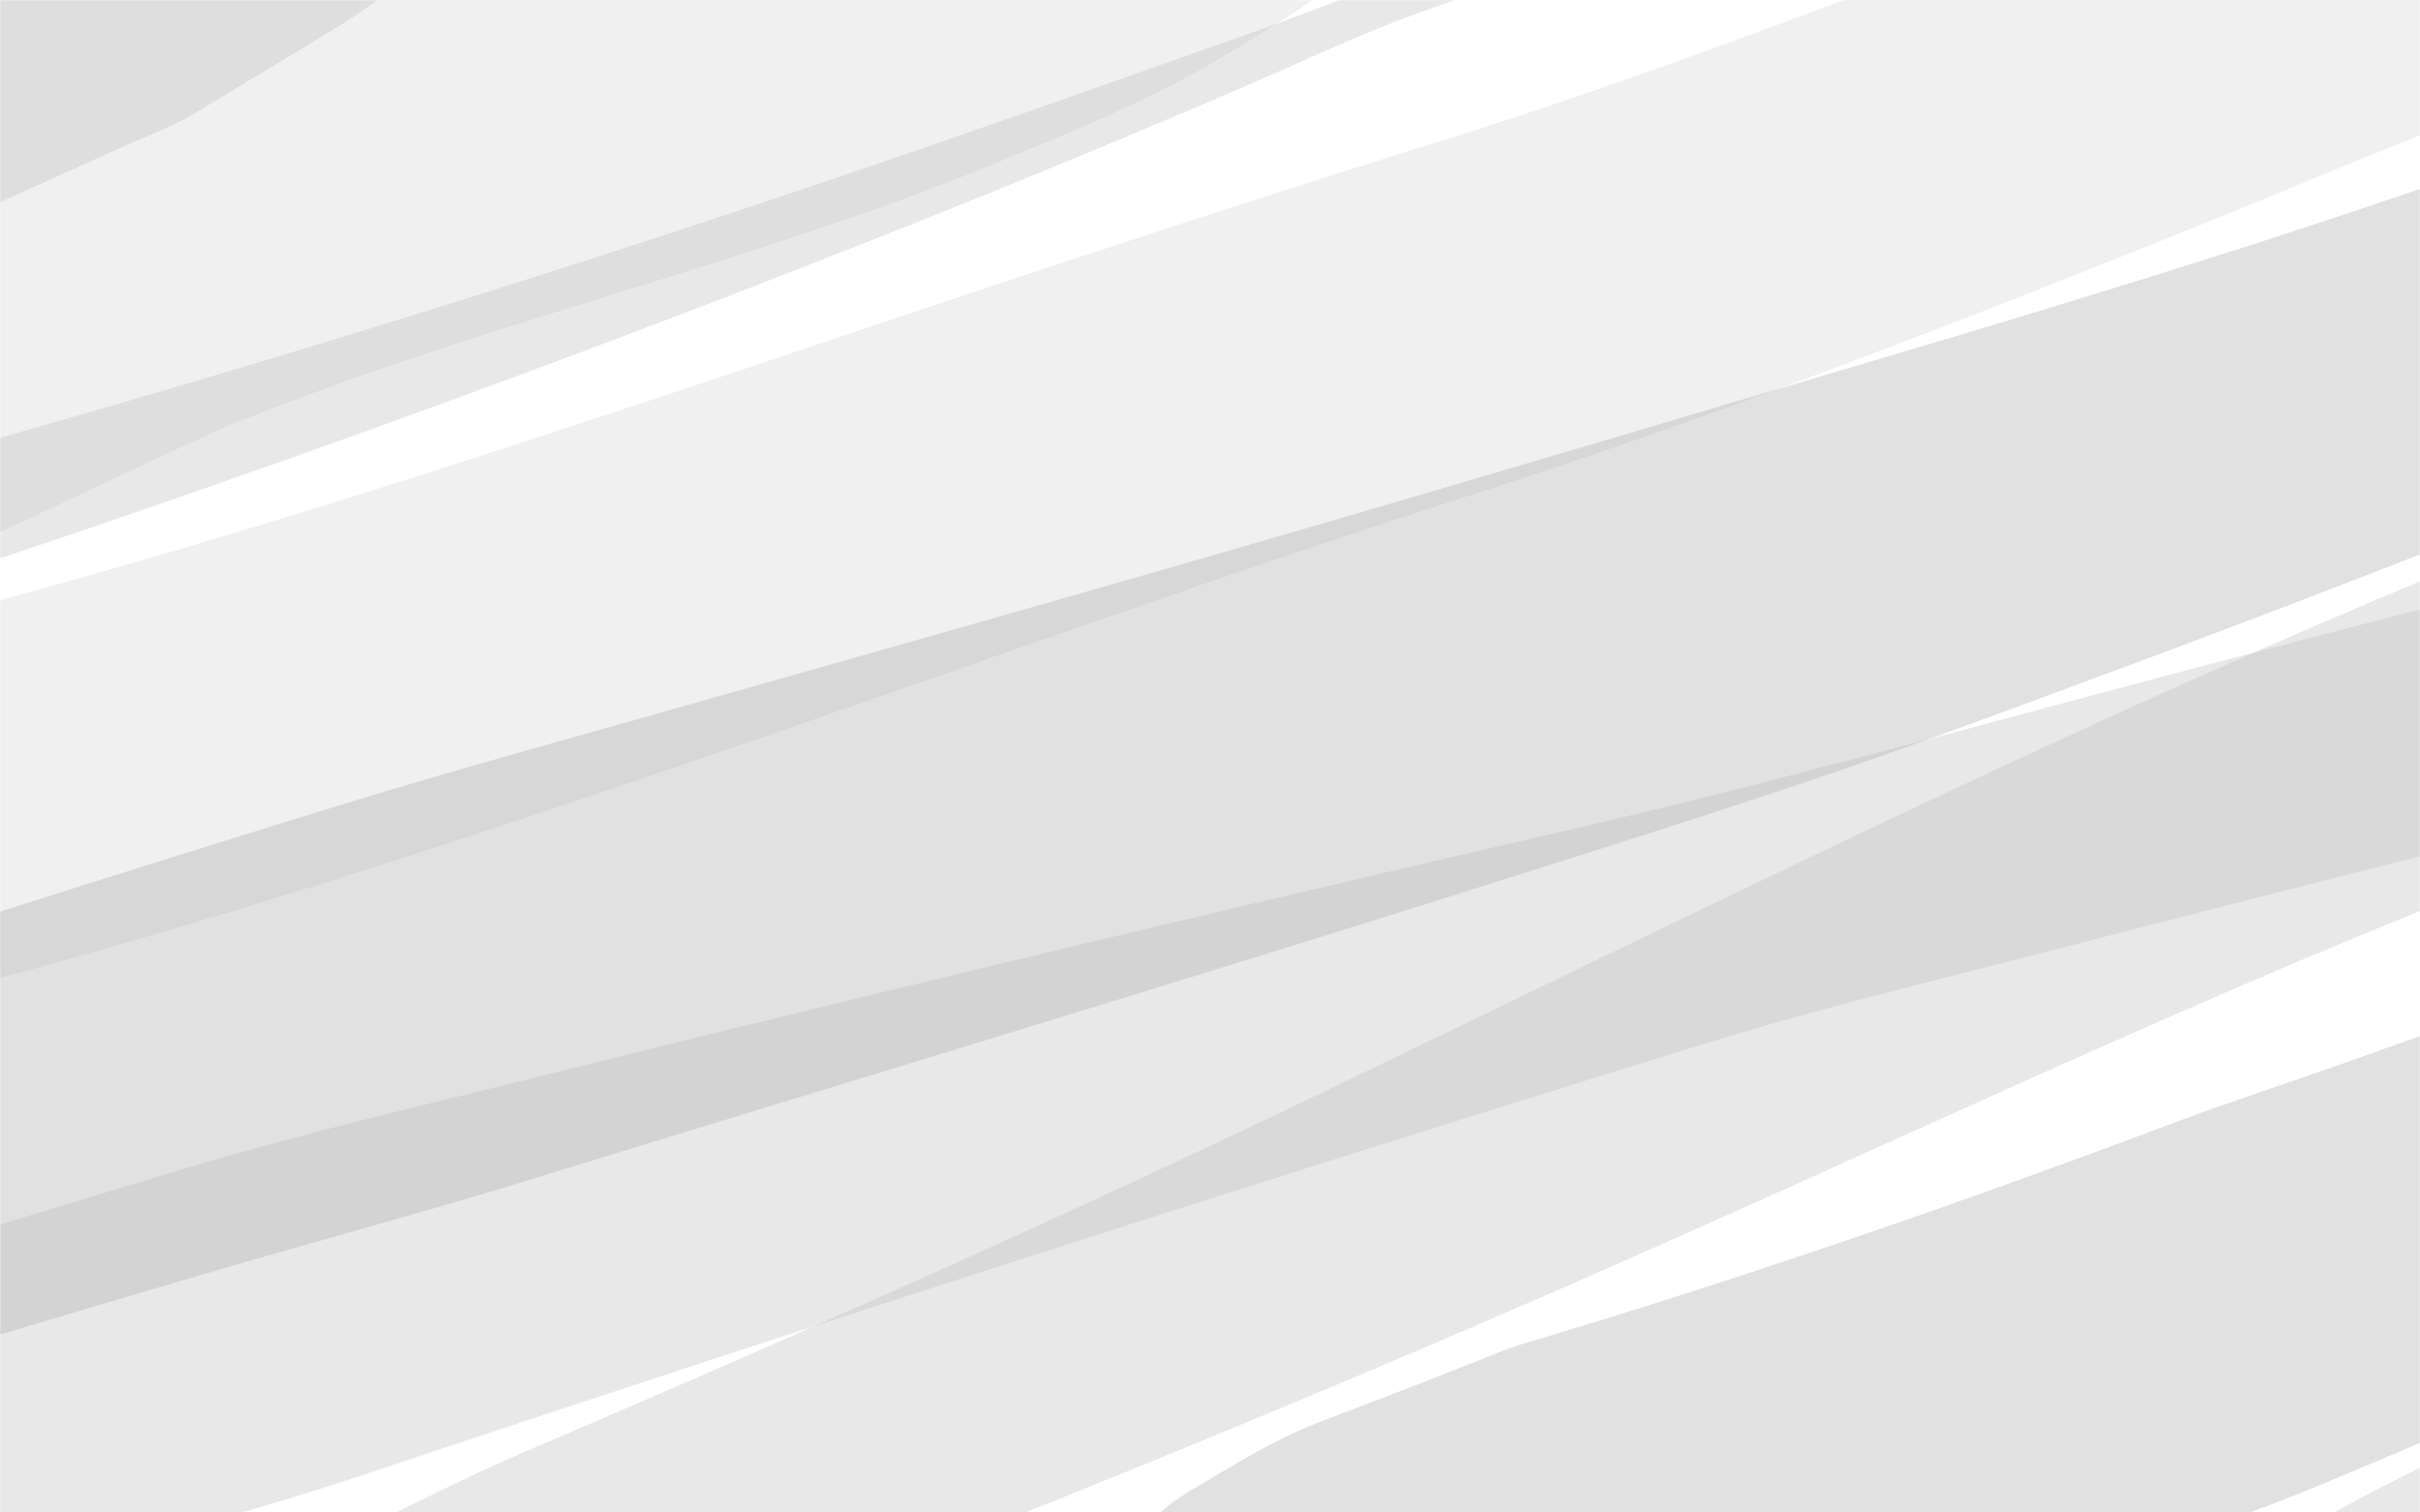 <svg xmlns="http://www.w3.org/2000/svg" xmlns:xlink="http://www.w3.org/1999/xlink" width="1440" height="900" viewBox="0 0 1440 900">
    <defs>
        <path id="a" d="M0 0h1440v900H0z"/>
    </defs>
    <g fill="none" fill-rule="evenodd" opacity=".3">
        <mask id="b" fill="#fff">
            <use xlink:href="#a"/>
        </mask>
        <g fill="#000" mask="url(#b)">
            <path d="M-401.592 729.968c3.232-4.72 6.47-9.44 9.714-14.154 1.745-2.534 3.488-5.07 5.239-7.602 3.666-5.3 3.1-4.46 10.415-13.105 9.169-10.838 20.807-21.944 34.487-28.18 14.996-6.837 30.837-12.455 46.188-18.601A11988.882 11988.882 0 0 1-206.257 613c24.685-9.655 49.213-19.7 74.494-27.986a14874.213 14874.213 0 0 1 46.346-15.109 17330.43 17330.43 0 0 1 94.58-30.354c62.55-19.884 125.22-39.455 187.953-58.854 62.69-19.384 126.073-36.84 189.284-54.743 126.96-35.958 253.965-71.788 380.614-108.653 125.891-36.643 251.517-74.104 377.169-111.416 63.292-18.795 126.39-38.14 189.223-58.176 62.245-19.849 123.834-41.24 185.83-61.694 22.138-7.305 47.231-4.652 70.412-4.055 36.25.933 68.107 19.904 82.26 50.531 14.41 31.182 6.196 64.979-18.612 89.795-15.37 15.375-30.647 33.344-51.568 42.417-15.276 6.626-30.827 12.775-46.264 19.081a7894.9 7894.9 0 0 1-89.579 35.942 10686.878 10686.878 0 0 1-208.698 79.766c-61.403 22.736-122.855 45.8-185.055 66.667-62.121 20.84-124.722 40.567-187.259 60.337-125.73 39.75-251.9 78.326-378.078 116.872-62.815 19.19-125.633 38.373-188.402 57.692-62.673 19.288-126.211 36.41-189.199 54.838-63.565 18.596-127.03 37.476-190.341 56.784-31.004 9.456-62.835 16.66-94.31 24.717-32.023 8.197-63.852 17.362-96.028 25.025-25.323 6.031-50.649 4.039-75.193-3.022-6.59-1.895-13.18-3.78-19.774-5.661-27.88-7.953-48.475-24.299-59.791-48.784-11.094-24.009-10.923-52.242 4.65-74.989" opacity=".4"/>
            <path d="M-238.672 439.253c19.48-12.879 37.196-25.291 60.328-31.776a3469.013 3469.013 0 0 0 45.34-13.045c30.216-8.916 60.206-18.152 90.698-26.088 60.349-15.703 120.34-32.761 180.056-50.723 120.17-36.148 239.199-75.943 358.158-115.86 118.959-39.919 238.002-79.438 357.828-116.685 119.624-37.184 236.483-82.574 353.71-126.573 59.305-22.257 119.586-41.73 180.15-60.277 29.459-9.022 59.026-17.692 88.736-25.85 30.066-8.257 60.06-16.706 90.94-21.191 20.498-2.979 39.39-6.564 60.037-2.04 11.727 2.57 22.93 8.826 33.959 13.529 20 8.528 31.702 32.626 34.392 52.662 2.144 9.581 1.715 19.163-1.287 28.744-3.423 12.212-9.598 22.815-18.526 31.81-6.392 8.052-11.694 13.609-20.024 20.049-13.703 10.594-30.171 15.76-46.096 22.29-14.48 5.936-29.048 10.988-43.866 16.013-29.699 10.072-59.194 20.74-88.53 31.83-58.932 22.28-116.717 47.204-175.158 70.683-116.568 46.836-234.055 92.794-352.98 133.305-59.364 20.221-119.252 38.892-178.667 58.98-59.235 20.025-118.301 40.545-177.344 61.13-118.581 41.345-237.087 82.968-356.662 121.37-59.95 19.253-120.167 37.697-180.75 54.863-29.698 8.416-59.391 17.228-89.673 23.272-30.942 6.176-61.96 12.206-93.094 17.336-8.685 1.43-20.235 3.757-29.062 3.973-9.846.24-20.813-2.253-30.527-3.705-3.078-.459-6.151-.953-9.226-1.437-7.19-1.134-14.375-2.3-21.558-3.485l23.708 3.187c-24.694.84-51.582-10.068-66.053-25.842-13.43-14.64-21.703-31.108-24.359-50.89-2.537-18.894-.124-40.008 10.51-56.515l13.849-17.938c11.05-10.984 24.079-18.581 39.083-22.793-3.838 1.689-10.938 4.688-18.04 7.687z" opacity=".2"/>
            <path d="M-129.873 315.571c4.442-6.056 8.668-13.11 14.273-18.035 9.057-7.96 19.751-10.385 30.999-13.467A10262.947 10262.947 0 0 0 528.373 95.33c53.786-18.42 107.428-37.272 161.018-56.253 53.54-18.965 107.35-37.217 159.071-60.74 103.827-47.224 205.956-98.054 309.768-145.252a10273.925 10273.925 0 0 0 347.228-165.776c12.693-6.352 30.014-3.798 37.17 9.745 6.445 12.2 3.893 30.523-9.746 37.167a10329.41 10329.41 0 0 1-311.309 145.3c-53.024 23.68-106.256 46.28-160.399 67.288a10209.268 10209.268 0 0 1-160.6 60.767c-26.808 9.887-54.235 18.679-80.697 29.444-26.014 10.583-51.549 22.53-77.356 33.62-53.198 22.86-106.587 45.239-160.289 66.896a10336.696 10336.696 0 0 1-319.775 122.847A10310.82 10310.82 0 0 1-62.418 352.945c-8.577 2.812-18.189 7.153-27.308 7.053-8.845-.097-16.54-3.206-24.617-6.257-14.059-5.31-26.342-23.427-15.53-38.17M-327.34 879.535a519.172 519.172 0 0 1 5.94-11.122l-9.098 21.576c6.616-27.09 26.19-48.627 50.124-61.778 7.753-4.26 15.56-8.412 23.47-12.374 20.77-10.4 41.897-20.263 63.994-27.472 32.321-10.543 64.894-20.34 97.383-30.35a36716.49 36716.49 0 0 1 202.508-61.76c66.893-20.19 135.023-36.101 202.822-52.964a36752.984 36752.984 0 0 1 615.912-147.557c136.862-31.545 272.039-69.931 407.922-105.468a36762.253 36762.253 0 0 1 304.524-78.248c33.99-8.578 68.625-14.012 103.132-20.136 21.831-3.875 43.53-7.086 65.654-8.764 25.611-1.943 53.578 20.37 59.208 45.11a73.25 73.25 0 0 1 0 32.67c-2.927 12.864-15.635 31.365-28.217 36.723-68.064 28.983-139.735 47.84-211.425 65.504A36655.643 36655.643 0 0 0 1218 566.275c-67.606 17.484-135.705 33.823-202.432 54.431a36759.074 36759.074 0 0 0-400.137 126.08A36816.38 36816.38 0 0 0 214.635 878.13c-66.137 22.094-134.26 39.238-201.196 58.812-65.12 19.044-129.914 39.65-195.67 56.144a612.79 612.79 0 0 0-23.9 6.491c-7.525 2.215-13.133 3.436-21.44 4.553-21.8 2.931-42.084-1.65-61.45-12.145l21.56 9.106a442.44 442.44 0 0 0-11.423-2.365c-24.263-4.684-43.409-25.317-52.544-46.978-10.34-24.524-8.107-48.698 4.087-72.213" opacity=".3"/>
            <path d="M37.447 1008.93c14.67-8.982 29.404-17.864 43.896-27.133 7.25-4.637 14.499-9.275 21.747-13.913 3.532-2.261 7.107-5.17 10.872-6.96 5.378-2.555-4.192 2.648-3.901 3.569-.557-1.757 12.387-9.065 14.875-10.357 31.133-16.163 63.156-30.801 94.654-46.246 31.055-15.226 61.84-30.823 93.642-44.424a17939.918 17939.918 0 0 0 97.31-41.943c126.659-55.057 252.528-111.91 376.999-171.763 118.655-57.055 236.856-115.037 355.952-171.18 124.465-58.672 250.06-115.137 378.039-165.758 60.914-24.093 122.342-47.493 185.017-66.613 31.593-9.64 63.346-18.75 95.26-27.262a2563.872 2563.872 0 0 1 47.197-12.113c22.634-5.578 45.363-8.884 68.514-11.677 14.935-1.802 28.35-4.134 43.605.804 12.817 4.15 22.967 9.877 33.553 17.482 14.915 10.714 28.828 24.26 33.113 43.077 4.361 19.153 2.428 38.138-7.263 55.542-1.922 3.45-3.713 7.027-5.756 10.406-3.512 5.813-20.236 24.803-15.076 19.64-11.632 11.636-23.867 16.807-38.571 22.487-10.858 4.194-21.898 7.99-32.836 11.97-20.585 7.49-42.592 11.9-63.668 17.922-41.252 11.788-82.21 24.6-122.877 38.271-83.042 27.918-165.794 55.881-247.426 87.797-45.99 17.98-91.69 36.699-137.186 55.894l21.488-9.071c-151.204 63.887-299.639 133.97-450.075 199.584-162.604 70.92-326.86 137.741-492.476 201.292-45.183 17.338-90.136 34.583-136.323 49.05-23.59 7.39-47.19 14.746-70.799 22.08-26.627 8.274-54.424 19.994-82.261 22.209l14.781-1.987c-31.688 5.904-63.319 11.946-94.893 18.436-18.617 3.826-36.99-3.872-44.592-21.893-7.342-17.403-.73-37.302 15.465-47.219" opacity=".3"/>
            <path d="M658.145 946.288a314.78 314.78 0 0 1 10.98-18.803c5.509-8.731 11.272-17.733 18.578-24.959 8.19-8.098 17.846-13.85 27.57-19.65 23.363-13.932 46.579-27.909 72.102-37.574 36.637-13.873 73.18-27.945 109.506-42.615l-27.876 11.753c13.198-5.567 25.76-11.39 39.353-15.44a4805.392 4805.392 0 0 0 36.899-11.157 4954.365 4954.365 0 0 0 50.585-15.816 5414.797 5414.797 0 0 0 98.4-32.397c66.189-22.486 131.96-46.182 197.389-70.783 32.275-12.136 65.102-22.836 97.625-34.295a9878.816 9878.816 0 0 0 99.635-35.73c64.788-23.614 129.352-47.833 193.792-72.38 18.51-7.052 37.157-15.867 56.286-20.996 18.489-4.956 36.977-9.918 55.458-14.9 18.477-4.98 36.961-9.916 55.473-14.76 4.641-1.216 9.24-2.514 13.95-3.379 20.297-3.726 25.223-2.726 45.656.28 1.881.276 3.762.557 5.643.837 3.76.559 7.521 1.116 11.283 1.674 9.671 1.434 16.066 3.751 25.813 8.383l-31.007-8.38c10.46.115 18.086 2.103 27.128 5.617 12.429 4.833 24.511 11.472 31.067 23.87 6.057 11.453 10.48 27.46 5.24 40.02-.777 1.863-1.553 3.727-2.331 5.589-5.185 12.412-8.34 19.74-17.663 29.688l15.8-27.086c-2.745 8.37-6.33 15.795-11.326 22.878l-7.841 11.117c-5.92 8.39-11.69 17.438-19.137 24.386-8.406 7.841-18.265 13.865-28.013 19.84-17.691 10.842-35.455 21.556-53.25 32.226-17.262 10.35-34.372 22.458-52.638 30.904a21809.846 21809.846 0 0 1-56.787 26.162c-74.643 34.254-149.506 68.036-224.782 100.88-46.258 20.182-92.705 39.92-139.236 59.462-38.163 16.028-77.29 29.851-116.209 43.935-77.79 28.152-156.11 54.859-235.053 79.606a4857.549 4857.549 0 0 1-58.736 18.007c-20.114 6.027-40.684 9.473-61.334 13.232a4391.456 4391.456 0 0 1-60.83 10.633c-18.708 3.134-37.278 6.02-56.267 5.824-9.605-.099-19.21-.248-28.816-.29-4.97-.022-9.94-.015-14.91.043-6.178.072-10.562-.562-17.347-1.473-8.472-1.137-8.595-.707-13.55-2.205-7.235-2.188-15.137-6.372-22.088-9.316 6.74 2.842 13.478 5.684 20.218 8.524-9.065-3.795-18.215-7.35-27.54-10.458-18.636-6.21-32.302-17.525-39.97-35.681-7.786-18.431-6.389-37.205 3.108-54.847" opacity=".4"/>
            <path d="M-384.28 141.746c88.324-86.8 179.41-170.51 271.127-253.678a7285.013 7285.013 0 0 1 78.158-69.845c13.05-14.061 28.503-23.999 46.365-29.814 17.168-9.028 35.67-13.168 55.506-12.419 19.835-.749 38.337 3.391 55.506 12.419 17.861 5.815 33.317 15.753 46.365 29.814l22.528 29.183c7.996 13.798 13.542 28.266 16.662 43.396 45.007-15.34 90.264-29.984 135.265-45.292 43.2-14.696 86.193-30.05 128.49-47.18 27.682-12.187 55.036-25.193 82.22-38.403 35.515-17.26 69.811-36.876 103.572-57.328a3317.02 3317.02 0 0 0 27.826-17.07c4.783-2.962 9.563-5.933 14.34-8.908 2.546-1.585 5.099-3.162 7.638-4.76.952-.599 1.893-1.225 2.852-1.808 5.92-3.955 12.44-6.782 19.56-8.48a99.606 99.606 0 0 1 17.983-7.666c7.12-3.078 12.883-5.57 18.646-8.06a551.168 551.168 0 0 0 8.61-3.797 148.433 148.433 0 0 1 18.113-7.734c11.143-6.47 23.162-9.723 36.059-9.763 9.54-2.566 19.082-3.197 28.622-1.896 13.696-1.442 27.392-.028 41.089 4.27l31.593 13.344c15.413 8.32 27.783 19.683 37.109 34.094 8.195 8.259 13.865 17.993 17.006 29.205 8.281 15.776 12.078 32.777 11.391 51.002l-4.724 35.19a137.009 137.009 0 0 1-6.808 18.873c-2.796 9.69-6.84 19.135-12.907 28.553l-11.171 14.472c-3.319 6.258-7.622 11.586-12.91 15.983-2.749 2.667-5.473 5.36-8.21 8.04l-16.419 16.078-14.777 14.47c-2.75 2.693-5.358 5.474-8.017 8.233-10.083 10.457-25.962 20.316-38.908 29.632-24.142 17.37-48.334 34.683-72.999 51.307-23.957 16.147-48.375 31.61-73.512 45.857-35.835 20.308-73.727 35.648-111.683 51.574-101.256 42.488-207.115 72.058-311.59 105.296-52.012 16.546-103.457 34.4-154.12 54.61-96.05 42.942-189.237 92.653-288.938 127.014-26.38 9.093-53.477 17.473-80.943 22.584l-41.412 5.569c-21.448.81-41.454-3.666-60.019-13.427-13.195-3.704-24.652-10.387-34.37-20.05-16.959-10.993-30.333-25.574-40.122-43.744l-15.704-37.244-5.565-41.448c-.809-21.467 3.663-41.49 13.417-60.07 6.282-19.33 17.019-36.055 32.21-50.178z" opacity=".2"/>
            <path d="M-327.434-115.093l10.149-18.5c12.017-21.907 27.41-38.964 45.32-54.977 18.063-16.15 35.985-31.763 56.602-45.189 6.955-4.528 14.599-8.24 21.828-12.32l85.324-48.164c21.915-12.37 46.056-20.273 69.276-29.92 7.634-3.174 15.269-6.346 22.903-9.519l45.806-19.034c29.344-12.194 59.775-21.57 89.889-31.7l25.484-8.575c12.74-4.286 21.612-4.835 36.675-6.858 12.432-1.67 23.86-3.269 36.08-4.15 23.54-1.698 42.952-2.013 68.037 5.444 6.737 2.002 13.37 4.539 20.025 6.799 19.682 4.677 36.826 13.696 51.434 27.06 16.464 10.66 29.45 24.798 38.953 42.416l15.246 36.114c7.204 26.793 7.204 53.587 0 80.38l-5.069 16.117c-11.825 37.596-21.287 51.494-46.298 81.058-2.81 3.323-5.643 6.626-8.465 9.938-4.698 5.515-9.287 11.15-14.2 16.472-14.024 15.186-38.247 29.523-56.744 42.52L240.6-11.422C227.238-2.033 214.13 8 200.156 16.453L116.324 67.17c-13.55 8.198-29.111 13.802-43.546 20.313l-44.902 20.251-25.062 11.303c-23.952 10.803-47.261 22.888-72.996 28.317-24.736 5.217-52.05 13.062-76.428 11.427-8.473-.567-17.03-2.161-25.456-3.23-32.478-.1-62.75-8.286-90.816-24.556-27.038-15.99-48.556-37.5-64.552-64.527C-343.71 38.414-351.9 8.155-352-24.313c.1-32.466 8.29-62.726 24.566-90.78M1160.521 1078.2l9.287-22.028c8.19-13.858 19.207-24.886 33.049-33.084 45.65-35.105 93.147-67.78 142.298-97.78 43.009-26.253 87.733-49.344 133.51-70.306 1.527-.775 3.055-1.55 4.583-2.322a1577.988 1577.988 0 0 1 25.925-19.176c4.217-3.05 9.335-3.976 14.362-3.365 16.668-8.936 33.673-17.274 50.852-25.136 7.521-4.793 15.641-7.387 24.361-7.783 8.71-1.952 17.42-1.561 26.129 1.171 9.362 2.581 19.2 8.043 27.132 15.169.373.074.749.144 1.122.217 13.803 3.876 25.788 10.868 35.955 20.976 7.946 7.389 13.562 16.138 16.848 26.25 5.102 9.72 7.44 20.196 7.017 31.426-.045 14.723-3.753 28.444-11.123 41.167a1274.1 1274.1 0 0 0-4.854 6.469c-5.052 6.782-10.83 15.91-15.873 20.665l-1.482 1.182-18.164 14.048c-6.36 3.835-13.201 7.002-19.75 10.513-12.687 6.8-25.286 13.17-38.4 19.108a1592.38 1592.38 0 0 0-77.54 37.667c-50.993 26.498-101.409 54.43-150.003 85.136-27.175 17.172-53.816 35.182-79.913 53.957-10.574 6.74-21.99 10.387-34.25 10.943-12.246 2.745-24.49 2.196-36.735-1.646-11.989-2.853-22.431-8.356-31.328-16.506-10.03-6.502-17.94-15.128-23.728-25.873-11.296-21.403-16.959-47.33-9.287-71.06" opacity=".3"/>
        </g>
    </g>
</svg>
